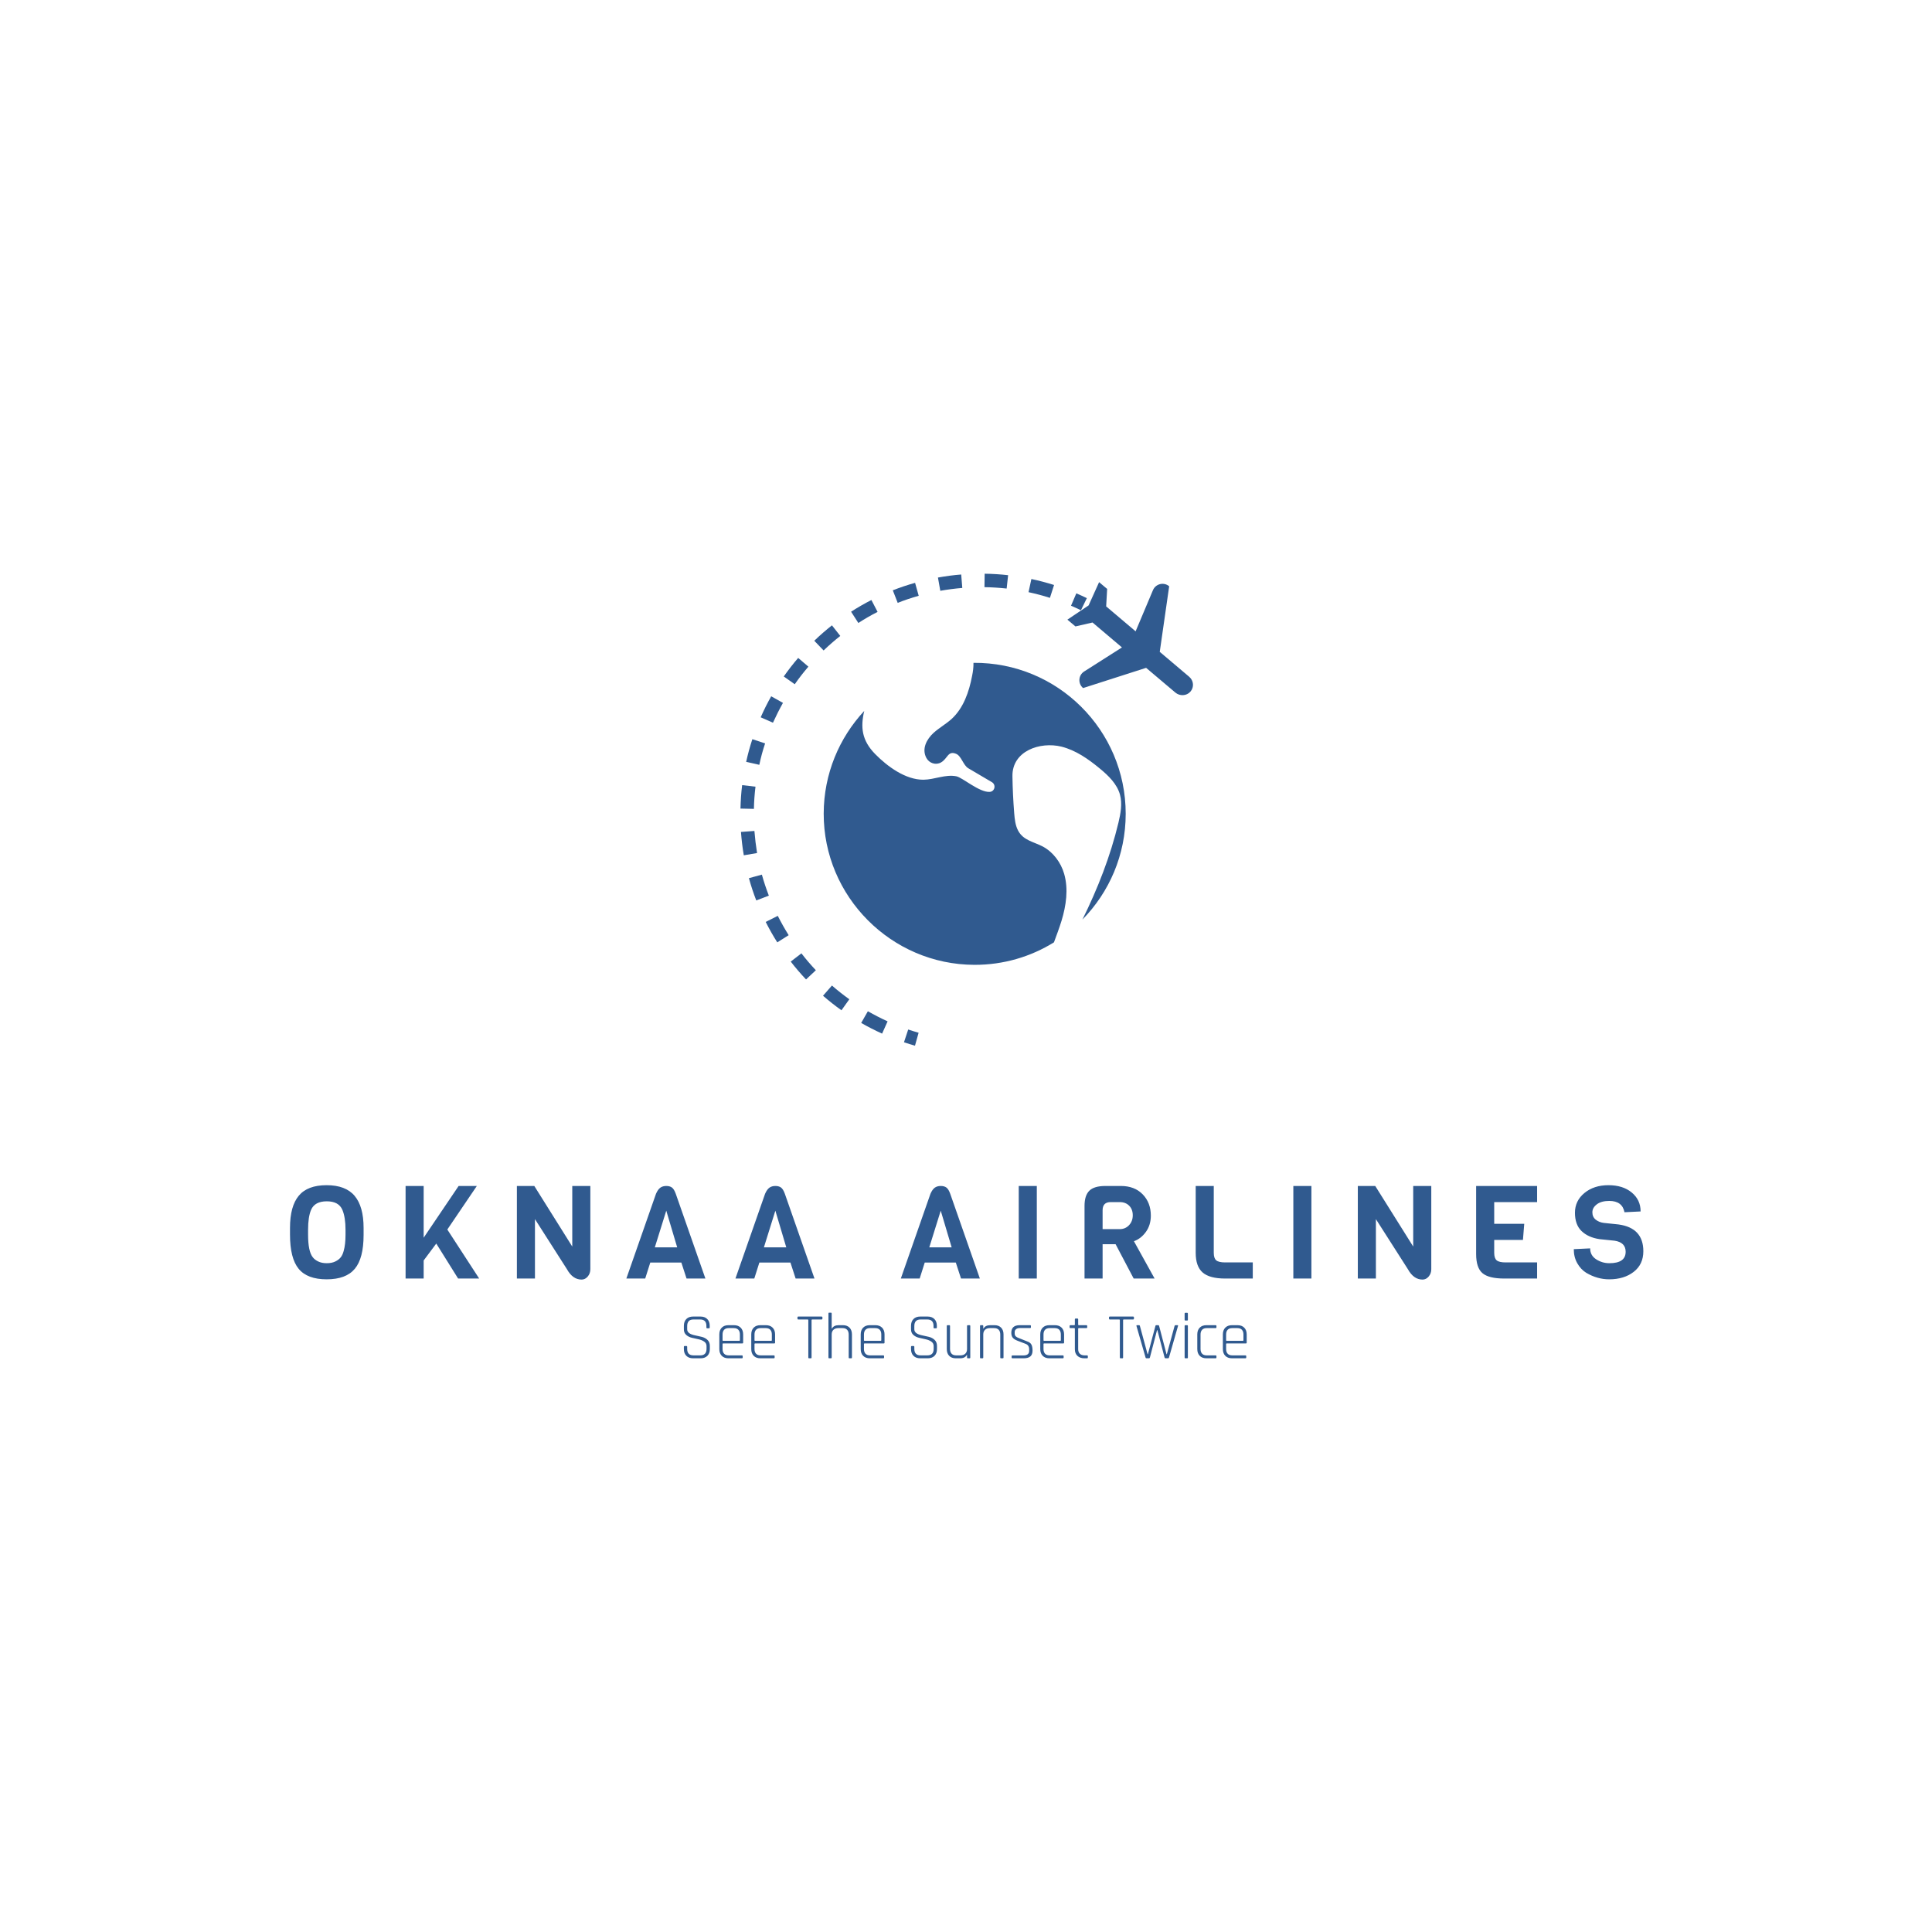 <svg width="1000" height="1000" viewBox="0 0 1000 1000" xmlns="http://www.w3.org/2000/svg"><defs/><path fill="#305a8f" transform="matrix(0.508 0 0 0.508 -8.226 4.973)" d="M 1100.459 880.568 C 1097.159 869.068 1089.359 858.468 1078.759 852.768 C 1069.459 847.868 1058.759 846.568 1053.459 836.368 C 1050.659 830.968 1050.059 824.768 1049.559 818.768 C 1048.559 806.268 1047.959 793.668 1047.759 781.068 C 1047.359 755.368 1075.859 745.568 1097.759 750.968 C 1112.359 754.668 1125.059 763.568 1136.659 773.168 C 1145.559 780.468 1154.359 788.968 1157.359 799.968 C 1159.859 809.268 1157.959 819.168 1155.759 828.468 C 1147.559 862.668 1134.659 895.568 1119.059 927.168 C 1146.359 899.368 1163.159 861.368 1163.159 819.368 C 1163.159 733.968 1093.559 664.868 1008.059 665.568 C 1008.059 665.568 1008.059 665.568 1008.059 665.568 C 1008.159 669.968 1007.559 674.568 1006.659 678.868 C 1003.559 695.168 997.859 711.768 985.659 722.868 C 979.959 727.968 973.159 731.768 967.459 736.868 C 960.459 743.268 955.059 753.068 960.059 762.468 C 962.959 767.868 969.659 770.068 974.959 767.068 C 981.859 763.168 981.859 754.768 990.359 758.268 C 995.759 760.468 997.559 769.868 1002.759 772.968 C 1010.759 777.668 1018.759 782.368 1026.859 787.168 C 1031.359 789.868 1029.759 796.768 1024.559 797.068 C 1013.959 797.668 996.859 782.368 990.559 781.168 C 979.459 778.968 968.359 784.568 957.059 784.668 C 938.759 784.768 920.259 771.068 907.959 758.568 C 894.159 744.568 892.859 731.068 896.759 714.568 C 871.259 741.968 855.559 778.668 855.459 819.068 C 855.259 903.668 924.359 973.068 1008.959 973.268 C 1038.759 973.368 1066.459 964.968 1090.059 950.368 C 1092.759 943.068 1095.459 935.868 1097.759 928.468 C 1102.459 912.968 1104.959 896.168 1100.459 880.568 Z"/><path fill="#305a8f" transform="matrix(0.508 0 0 0.508 -8.226 4.973)" d="M 1227.859 679.768 L 1197.859 654.368 L 1207.459 587.568 C 1202.059 582.968 1193.759 584.968 1190.959 591.468 L 1173.259 633.468 L 1143.259 608.068 L 1144.259 590.268 L 1136.059 583.368 L 1125.359 607.068 L 1103.759 621.568 L 1111.959 628.468 L 1129.359 624.468 L 1159.359 649.868 L 1120.859 674.368 C 1114.859 678.168 1114.259 686.668 1119.759 691.268 L 1119.759 691.268 L 1183.959 670.668 L 1213.759 695.868 C 1218.259 699.668 1225.159 699.368 1229.059 694.968 C 1233.059 690.468 1232.459 683.668 1227.859 679.768 Z"/><path fill="#305a8f" transform="matrix(0.508 0 0 0.508 -8.226 4.973)" d="M 937.259 1052.168 C 940.959 1053.468 944.759 1054.568 948.459 1055.668 L 952.159 1042.468 C 948.659 1041.468 945.059 1040.368 941.559 1039.168 L 937.259 1052.168 Z"/><path fill="#305a8f" transform="matrix(0.508 0 0 0.508 -8.226 4.973)" d="M 785.959 791.768 L 772.359 790.168 C 771.359 798.068 770.859 806.068 770.659 814.068 L 784.359 814.368 C 784.459 806.768 785.059 799.168 785.959 791.768 Z"/><path fill="#305a8f" transform="matrix(0.508 0 0 0.508 -8.226 4.973)" d="M 796.359 929.568 C 799.959 936.668 803.859 943.668 808.159 950.368 L 819.759 943.068 C 815.759 936.668 812.059 930.068 808.659 923.368 L 796.359 929.568 Z"/><path fill="#305a8f" transform="matrix(0.508 0 0 0.508 -8.226 4.973)" d="M 792.459 881.368 L 779.259 884.968 C 781.359 892.668 783.859 900.268 786.759 907.668 L 799.559 902.768 C 796.859 895.768 794.459 888.568 792.459 881.368 Z"/><path fill="#305a8f" transform="matrix(0.508 0 0 0.508 -8.226 4.973)" d="M 839.859 669.468 L 829.459 660.568 C 824.259 666.568 819.359 672.968 814.759 679.468 L 825.959 687.368 C 830.259 681.168 834.959 675.168 839.859 669.468 Z"/><path fill="#305a8f" transform="matrix(0.508 0 0 0.508 -8.226 4.973)" d="M 795.759 747.668 L 782.759 743.368 C 780.259 750.968 778.159 758.668 776.459 766.468 L 789.859 769.468 C 791.359 762.168 793.359 754.868 795.759 747.668 Z"/><path fill="#305a8f" transform="matrix(0.508 0 0 0.508 -8.226 4.973)" d="M 872.359 638.168 L 863.859 627.368 C 857.659 632.268 851.559 637.568 845.859 643.068 L 855.359 652.968 C 860.759 647.768 866.459 642.768 872.359 638.168 Z"/><path fill="#305a8f" transform="matrix(0.508 0 0 0.508 -8.226 4.973)" d="M 813.959 706.368 L 801.959 699.668 C 798.059 706.568 794.459 713.768 791.259 721.068 L 803.759 726.568 C 806.859 719.768 810.259 712.968 813.959 706.368 Z"/><path fill="#305a8f" transform="matrix(0.508 0 0 0.508 -8.226 4.973)" d="M 784.859 836.868 L 771.159 837.868 C 771.759 845.768 772.659 853.768 774.059 861.668 L 787.559 859.368 C 786.359 851.868 785.459 844.368 784.859 836.868 Z"/><path fill="#305a8f" transform="matrix(0.508 0 0 0.508 -8.226 4.973)" d="M 1019.259 588.468 C 1026.759 588.568 1034.359 589.068 1041.859 589.868 L 1043.359 576.268 C 1035.459 575.368 1027.459 574.868 1019.459 574.768 L 1019.259 588.468 Z"/><path fill="#305a8f" transform="matrix(0.508 0 0 0.508 -8.226 4.973)" d="M 821.859 969.968 C 826.759 976.268 831.959 982.368 837.459 988.168 L 847.459 978.768 C 842.259 973.268 837.359 967.568 832.759 961.568 L 821.859 969.968 Z"/><path fill="#305a8f" transform="matrix(0.508 0 0 0.508 -8.226 4.973)" d="M 925.859 591.668 L 930.859 604.468 C 937.859 601.668 945.059 599.268 952.259 597.268 L 948.559 584.068 C 940.959 586.168 933.259 588.768 925.859 591.668 Z"/><path fill="#305a8f" transform="matrix(0.508 0 0 0.508 -8.226 4.973)" d="M 1064.159 593.568 C 1071.459 595.168 1078.859 597.068 1085.959 599.368 L 1090.159 586.268 C 1082.559 583.868 1074.759 581.768 1067.059 580.168 L 1064.159 593.568 Z"/><path fill="#305a8f" transform="matrix(0.508 0 0 0.508 -8.226 4.973)" d="M 971.859 578.668 L 974.259 592.168 C 981.659 590.868 989.159 589.868 996.659 589.268 L 995.559 575.568 C 987.659 576.168 979.659 577.268 971.859 578.668 Z"/><path fill="#305a8f" transform="matrix(0.508 0 0 0.508 -8.226 4.973)" d="M 854.759 1004.768 C 860.759 1009.968 867.059 1014.968 873.559 1019.568 L 881.559 1008.368 C 875.459 1003.968 869.459 999.268 863.859 994.368 L 854.759 1004.768 Z"/><path fill="#305a8f" transform="matrix(0.508 0 0 0.508 -8.226 4.973)" d="M 904.059 601.568 C 896.959 605.168 890.059 609.168 883.359 613.468 L 890.759 624.968 C 897.059 620.868 903.659 617.068 910.359 613.668 L 904.059 601.568 Z"/><path fill="#305a8f" transform="matrix(0.508 0 0 0.508 -8.226 4.973)" d="M 893.659 1032.468 C 900.559 1036.468 907.759 1040.068 914.959 1043.368 L 920.559 1030.868 C 913.759 1027.768 906.959 1024.268 900.459 1020.568 L 893.659 1032.468 Z"/><path fill="#305a8f" transform="matrix(0.508 0 0 0.508 -8.226 4.973)" d="M 1123.559 599.668 C 1120.059 597.968 1116.459 596.268 1112.859 594.768 L 1107.459 607.368 C 1110.859 608.868 1114.259 610.368 1117.559 611.968 L 1123.559 599.668 Z"/><path id="text" fill="#305a8f" transform="matrix(0.701 0 0 0.701 -2.623 374.934)" d="M 272.208 371.838 L 272.208 377.022 C 272.208 388.478 270.048 396.798 265.728 401.982 C 261.408 407.166 254.48 409.758 244.944 409.758 C 235.408 409.758 228.512 407.166 224.256 401.982 C 220 396.798 217.872 388.382 217.872 376.734 L 217.872 371.742 C 217.872 361.118 220.032 353.214 224.352 348.03 C 228.672 342.846 235.52 340.254 244.896 340.254 C 254.272 340.254 261.168 342.878 265.584 348.126 C 270 353.374 272.208 361.278 272.208 371.838 Z M 258.864 376.734 L 258.864 373.182 C 258.864 367.038 258.096 362.142 256.56 358.494 C 254.768 354.27 250.928 352.158 245.04 352.158 C 239.088 352.158 235.216 354.27 233.424 358.494 C 231.952 361.95 231.216 366.846 231.216 373.182 L 231.216 376.734 C 231.216 384.99 232.368 390.558 234.672 393.438 C 235.568 394.654 236.896 395.694 238.656 396.558 C 240.416 397.422 242.528 397.854 244.992 397.854 C 247.456 397.854 249.552 397.438 251.28 396.606 C 253.008 395.774 254.352 394.75 255.312 393.534 C 256.272 392.318 257.008 390.718 257.52 388.734 C 258.416 385.598 258.864 381.598 258.864 376.734 Z M 334.032 372.99 L 357.552 409.182 L 342 409.182 L 325.872 383.358 L 316.56 395.838 L 316.56 409.182 L 303.216 409.182 L 303.216 340.83 L 316.56 340.83 L 316.56 379.038 L 342.384 340.83 L 355.824 340.83 L 334.032 372.99 Z M 439.632 340.83 L 439.632 402.27 C 439.632 404.382 438.992 406.19 437.712 407.694 C 436.432 409.198 434.928 409.95 433.2 409.95 C 428.784 409.95 425.168 407.39 422.352 402.27 L 398.736 365.31 L 398.736 409.182 L 385.392 409.182 L 385.392 340.83 L 398.256 340.83 L 426.288 385.566 L 426.288 340.83 L 439.632 340.83 Z M 524.592 409.182 L 510.672 409.182 L 506.832 397.374 L 483.888 397.374 L 480.144 409.182 L 466.224 409.182 L 488.112 346.59 C 489.072 344.414 490.144 342.91 491.328 342.078 C 492.512 341.246 493.968 340.83 495.696 340.83 C 497.424 340.83 498.816 341.214 499.872 341.982 C 500.928 342.75 501.872 344.286 502.704 346.59 L 524.592 409.182 Z M 503.76 386.142 L 495.696 359.07 L 487.248 386.142 L 503.76 386.142 Z M 605.136 409.182 L 591.216 409.182 L 587.376 397.374 L 564.432 397.374 L 560.688 409.182 L 546.768 409.182 L 568.656 346.59 C 569.616 344.414 570.688 342.91 571.872 342.078 C 573.056 341.246 574.512 340.83 576.24 340.83 C 577.968 340.83 579.36 341.214 580.416 341.982 C 581.472 342.75 582.416 344.286 583.248 346.59 L 605.136 409.182 Z M 584.304 386.142 L 576.24 359.07 L 567.792 386.142 L 584.304 386.142 Z M 727.248 409.182 L 713.328 409.182 L 709.488 397.374 L 686.544 397.374 L 682.8 409.182 L 668.88 409.182 L 690.768 346.59 C 691.728 344.414 692.8 342.91 693.984 342.078 C 695.168 341.246 696.624 340.83 698.352 340.83 C 700.08 340.83 701.472 341.214 702.528 341.982 C 703.584 342.75 704.528 344.286 705.36 346.59 L 727.248 409.182 Z M 706.416 386.142 L 698.352 359.07 L 689.904 386.142 L 706.416 386.142 Z M 769.296 409.182 L 755.952 409.182 L 755.952 340.83 L 769.296 340.83 L 769.296 409.182 Z M 856.272 409.182 L 840.816 409.182 L 827.472 383.838 L 817.872 383.838 L 817.872 409.182 L 804.528 409.182 L 804.528 355.518 C 804.528 350.398 805.712 346.67 808.08 344.334 C 810.448 341.998 814.416 340.83 819.984 340.83 L 831.312 340.83 C 838.096 340.83 843.488 342.894 847.488 347.022 C 851.488 351.15 853.488 356.382 853.488 362.718 C 853.488 367.326 852.288 371.31 849.888 374.67 C 847.488 378.03 844.528 380.35 841.008 381.63 L 856.272 409.182 Z M 837.408 369.774 C 839.232 367.822 840.144 365.39 840.144 362.478 C 840.144 359.566 839.264 357.214 837.504 355.422 C 835.744 353.63 833.392 352.734 830.448 352.734 L 823.824 352.734 C 819.856 352.734 817.872 354.75 817.872 358.782 L 817.872 372.702 L 830.448 372.702 C 833.264 372.702 835.584 371.726 837.408 369.774 Z M 928.752 409.182 L 908.4 409.182 C 900.72 409.182 895.168 407.694 891.744 404.718 C 888.32 401.742 886.608 396.894 886.608 390.174 L 886.608 340.83 L 899.952 340.83 L 899.952 390.174 C 899.952 392.862 900.56 394.718 901.776 395.742 C 902.992 396.766 905.2 397.278 908.4 397.278 L 928.752 397.278 L 928.752 409.182 Z M 972.048 409.182 L 958.704 409.182 L 958.704 340.83 L 972.048 340.83 L 972.048 409.182 Z M 1060.56 340.83 L 1060.56 402.27 C 1060.56 404.382 1059.92 406.19 1058.64 407.694 C 1057.36 409.198 1055.856 409.95 1054.128 409.95 C 1049.712 409.95 1046.096 407.39 1043.28 402.27 L 1019.664 365.31 L 1019.664 409.182 L 1006.32 409.182 L 1006.32 340.83 L 1019.184 340.83 L 1047.216 385.566 L 1047.216 340.83 L 1060.56 340.83 Z M 1138.704 409.182 L 1114.512 409.182 C 1106.832 409.182 1101.44 407.854 1098.336 405.198 C 1095.232 402.542 1093.68 397.854 1093.68 391.134 L 1093.68 340.83 L 1138.704 340.83 L 1138.704 352.734 L 1107.024 352.734 L 1107.024 368.766 L 1129.2 368.766 L 1128.24 380.67 L 1107.024 380.67 L 1107.024 390.174 C 1107.024 392.862 1107.632 394.718 1108.848 395.742 C 1110.064 396.766 1112.272 397.278 1115.472 397.278 L 1138.704 397.278 L 1138.704 409.182 Z M 1217.136 389.022 C 1217.136 395.486 1214.768 400.558 1210.032 404.238 C 1205.296 407.918 1199.248 409.758 1191.888 409.758 C 1186.064 409.758 1180.432 408.158 1174.992 404.958 C 1172.304 403.294 1170.096 400.942 1168.368 397.902 C 1166.64 394.862 1165.776 391.39 1165.776 387.486 L 1177.872 386.91 C 1177.872 390.366 1179.344 393.054 1182.288 394.974 C 1185.232 396.894 1188.496 397.854 1192.08 397.854 C 1200.08 397.854 1204.08 395.038 1204.08 389.406 C 1204.08 384.798 1201.36 382.078 1195.92 381.246 L 1184.784 380.094 C 1179.216 379.262 1174.8 377.278 1171.536 374.142 C 1168.272 371.006 1166.64 366.494 1166.64 360.606 C 1166.64 354.718 1168.976 349.854 1173.648 346.014 C 1178.32 342.174 1184.224 340.254 1191.36 340.254 C 1198.496 340.254 1204.24 342.062 1208.592 345.678 C 1212.944 349.294 1215.12 353.95 1215.12 359.646 L 1203.216 360.222 C 1202.128 354.654 1198.384 351.87 1191.984 351.87 C 1188.08 351.87 1185.024 352.702 1182.816 354.366 C 1180.608 356.03 1179.504 357.998 1179.504 360.27 C 1179.504 362.542 1180.304 364.334 1181.904 365.646 C 1183.504 366.958 1185.488 367.774 1187.856 368.094 L 1198.8 369.246 C 1211.024 370.91 1217.136 377.502 1217.136 389.022 Z"/><path id="text" fill="#305a8f" transform="matrix(0.35 0 0 0.35 -2.724 416.623)" d="M 1019.136 804.732 L 1019.136 801.276 C 1019.136 800.572 1019.488 800.22 1020.192 800.22 L 1022.976 800.22 C 1023.68 800.22 1024.032 800.572 1024.032 801.276 L 1024.032 804.444 C 1024.032 810.844 1027.136 814.044 1033.344 814.044 L 1043.328 814.044 C 1049.536 814.044 1052.64 810.812 1052.64 804.348 L 1052.64 800.316 C 1052.64 797.5 1051.488 795.292 1049.184 793.692 C 1046.88 792.092 1044.096 790.94 1040.832 790.236 C 1037.568 789.532 1034.288 788.796 1030.992 788.028 C 1027.696 787.26 1024.896 785.852 1022.592 783.804 C 1020.288 781.756 1019.136 779.004 1019.136 775.548 L 1019.136 770.268 C 1019.136 766.044 1020.352 762.716 1022.784 760.284 C 1025.216 757.852 1028.512 756.636 1032.672 756.636 L 1043.808 756.636 C 1047.968 756.636 1051.264 757.852 1053.696 760.284 C 1056.128 762.716 1057.344 766.044 1057.344 770.268 L 1057.344 772.956 C 1057.344 773.66 1056.992 774.012 1056.288 774.012 L 1053.504 774.012 C 1052.8 774.012 1052.448 773.66 1052.448 772.956 L 1052.448 770.556 C 1052.448 764.156 1049.344 760.956 1043.136 760.956 L 1033.248 760.956 C 1027.104 760.956 1024.032 764.22 1024.032 770.748 L 1024.032 775.548 C 1024.032 779.964 1027.968 782.94 1035.84 784.476 C 1039.104 785.116 1042.384 785.852 1045.68 786.684 C 1048.976 787.516 1051.776 789.02 1054.08 791.196 C 1056.384 793.372 1057.536 796.316 1057.536 800.028 L 1057.536 804.732 C 1057.536 808.956 1056.32 812.284 1053.888 814.716 C 1051.456 817.148 1048.16 818.364 1044 818.364 L 1032.672 818.364 C 1028.512 818.364 1025.216 817.148 1022.784 814.716 C 1020.352 812.284 1019.136 808.956 1019.136 804.732 Z M 1105.056 818.364 L 1084.992 818.364 C 1080.832 818.364 1077.552 817.148 1075.152 814.716 C 1072.752 812.284 1071.552 808.956 1071.552 804.732 L 1071.552 783.036 C 1071.552 778.812 1072.752 775.484 1075.152 773.052 C 1077.552 770.62 1080.832 769.404 1084.992 769.404 L 1093.248 769.404 C 1097.408 769.404 1100.704 770.62 1103.136 773.052 C 1105.568 775.484 1106.784 778.812 1106.784 783.036 L 1106.784 795.228 C 1106.784 795.996 1106.4 796.38 1105.632 796.38 L 1077.216 796.38 C 1076.64 796.38 1076.352 796.668 1076.352 797.244 L 1076.352 804.636 C 1076.352 807.644 1077.12 809.964 1078.656 811.596 C 1080.192 813.228 1082.432 814.044 1085.376 814.044 L 1105.056 814.044 C 1105.76 814.044 1106.112 814.396 1106.112 815.1 L 1106.112 817.308 C 1106.112 818.012 1105.76 818.364 1105.056 818.364 Z M 1077.216 792.54 L 1101.12 792.54 C 1101.696 792.54 1101.984 792.252 1101.984 791.676 L 1101.984 783.132 C 1101.984 780.124 1101.216 777.804 1099.68 776.172 C 1098.144 774.54 1095.904 773.724 1092.96 773.724 L 1085.376 773.724 C 1082.432 773.724 1080.192 774.54 1078.656 776.172 C 1077.12 777.804 1076.352 780.124 1076.352 783.132 L 1076.352 791.676 C 1076.352 792.252 1076.64 792.54 1077.216 792.54 Z M 1152.288 818.364 L 1132.224 818.364 C 1128.064 818.364 1124.784 817.148 1122.384 814.716 C 1119.984 812.284 1118.784 808.956 1118.784 804.732 L 1118.784 783.036 C 1118.784 778.812 1119.984 775.484 1122.384 773.052 C 1124.784 770.62 1128.064 769.404 1132.224 769.404 L 1140.48 769.404 C 1144.64 769.404 1147.936 770.62 1150.368 773.052 C 1152.8 775.484 1154.016 778.812 1154.016 783.036 L 1154.016 795.228 C 1154.016 795.996 1153.632 796.38 1152.864 796.38 L 1124.448 796.38 C 1123.872 796.38 1123.584 796.668 1123.584 797.244 L 1123.584 804.636 C 1123.584 807.644 1124.352 809.964 1125.888 811.596 C 1127.424 813.228 1129.664 814.044 1132.608 814.044 L 1152.288 814.044 C 1152.992 814.044 1153.344 814.396 1153.344 815.1 L 1153.344 817.308 C 1153.344 818.012 1152.992 818.364 1152.288 818.364 Z M 1124.448 792.54 L 1148.352 792.54 C 1148.928 792.54 1149.216 792.252 1149.216 791.676 L 1149.216 783.132 C 1149.216 780.124 1148.448 777.804 1146.912 776.172 C 1145.376 774.54 1143.136 773.724 1140.192 773.724 L 1132.608 773.724 C 1129.664 773.724 1127.424 774.54 1125.888 776.172 C 1124.352 777.804 1123.584 780.124 1123.584 783.132 L 1123.584 791.676 C 1123.584 792.252 1123.872 792.54 1124.448 792.54 Z M 1207.008 818.364 L 1204.224 818.364 C 1203.52 818.364 1203.168 817.98 1203.168 817.212 L 1203.168 761.82 C 1203.168 761.244 1202.848 760.956 1202.208 760.956 L 1188.288 760.956 C 1187.52 760.956 1187.136 760.604 1187.136 759.9 L 1187.136 757.692 C 1187.136 756.988 1187.52 756.636 1188.288 756.636 L 1222.848 756.636 C 1223.616 756.636 1224 756.988 1224 757.692 L 1224 759.9 C 1224 760.604 1223.616 760.956 1222.848 760.956 L 1208.928 760.956 C 1208.288 760.956 1207.968 761.244 1207.968 761.82 L 1207.968 817.212 C 1207.968 817.98 1207.648 818.364 1207.008 818.364 Z M 1236.672 818.364 L 1233.888 818.364 C 1233.248 818.364 1232.928 817.98 1232.928 817.212 L 1232.928 752.028 C 1232.928 751.26 1233.248 750.876 1233.888 750.876 L 1236.672 750.876 C 1237.376 750.876 1237.728 751.26 1237.728 752.028 L 1237.728 774.396 L 1238.112 774.396 C 1239.904 771.068 1243.232 769.404 1248.096 769.404 L 1254.432 769.404 C 1258.528 769.404 1261.76 770.62 1264.128 773.052 C 1266.496 775.484 1267.68 778.812 1267.68 783.036 L 1267.68 817.212 C 1267.68 817.98 1267.36 818.364 1266.72 818.364 L 1263.936 818.364 C 1263.232 818.364 1262.88 817.98 1262.88 817.212 L 1262.88 783.228 C 1262.88 780.22 1262.112 777.884 1260.576 776.22 C 1259.04 774.556 1256.8 773.724 1253.856 773.724 L 1247.616 773.724 C 1244.544 773.724 1242.128 774.54 1240.368 776.172 C 1238.608 777.804 1237.728 780.124 1237.728 783.132 L 1237.728 817.212 C 1237.728 817.98 1237.376 818.364 1236.672 818.364 Z M 1314.144 818.364 L 1294.08 818.364 C 1289.92 818.364 1286.64 817.148 1284.24 814.716 C 1281.84 812.284 1280.64 808.956 1280.64 804.732 L 1280.64 783.036 C 1280.64 778.812 1281.84 775.484 1284.24 773.052 C 1286.64 770.62 1289.92 769.404 1294.08 769.404 L 1302.336 769.404 C 1306.496 769.404 1309.792 770.62 1312.224 773.052 C 1314.656 775.484 1315.872 778.812 1315.872 783.036 L 1315.872 795.228 C 1315.872 795.996 1315.488 796.38 1314.72 796.38 L 1286.304 796.38 C 1285.728 796.38 1285.44 796.668 1285.44 797.244 L 1285.44 804.636 C 1285.44 807.644 1286.208 809.964 1287.744 811.596 C 1289.28 813.228 1291.52 814.044 1294.464 814.044 L 1314.144 814.044 C 1314.848 814.044 1315.2 814.396 1315.2 815.1 L 1315.2 817.308 C 1315.2 818.012 1314.848 818.364 1314.144 818.364 Z M 1286.304 792.54 L 1310.208 792.54 C 1310.784 792.54 1311.072 792.252 1311.072 791.676 L 1311.072 783.132 C 1311.072 780.124 1310.304 777.804 1308.768 776.172 C 1307.232 774.54 1304.992 773.724 1302.048 773.724 L 1294.464 773.724 C 1291.52 773.724 1289.28 774.54 1287.744 776.172 C 1286.208 777.804 1285.44 780.124 1285.44 783.132 L 1285.44 791.676 C 1285.44 792.252 1285.728 792.54 1286.304 792.54 Z M 1355.04 804.732 L 1355.04 801.276 C 1355.04 800.572 1355.392 800.22 1356.096 800.22 L 1358.88 800.22 C 1359.584 800.22 1359.936 800.572 1359.936 801.276 L 1359.936 804.444 C 1359.936 810.844 1363.04 814.044 1369.248 814.044 L 1379.232 814.044 C 1385.44 814.044 1388.544 810.812 1388.544 804.348 L 1388.544 800.316 C 1388.544 797.5 1387.392 795.292 1385.088 793.692 C 1382.784 792.092 1380 790.94 1376.736 790.236 C 1373.472 789.532 1370.192 788.796 1366.896 788.028 C 1363.6 787.26 1360.8 785.852 1358.496 783.804 C 1356.192 781.756 1355.04 779.004 1355.04 775.548 L 1355.04 770.268 C 1355.04 766.044 1356.256 762.716 1358.688 760.284 C 1361.12 757.852 1364.416 756.636 1368.576 756.636 L 1379.712 756.636 C 1383.872 756.636 1387.168 757.852 1389.6 760.284 C 1392.032 762.716 1393.248 766.044 1393.248 770.268 L 1393.248 772.956 C 1393.248 773.66 1392.896 774.012 1392.192 774.012 L 1389.408 774.012 C 1388.704 774.012 1388.352 773.66 1388.352 772.956 L 1388.352 770.556 C 1388.352 764.156 1385.248 760.956 1379.04 760.956 L 1369.152 760.956 C 1363.008 760.956 1359.936 764.22 1359.936 770.748 L 1359.936 775.548 C 1359.936 779.964 1363.872 782.94 1371.744 784.476 C 1375.008 785.116 1378.288 785.852 1381.584 786.684 C 1384.88 787.516 1387.68 789.02 1389.984 791.196 C 1392.288 793.372 1393.44 796.316 1393.44 800.028 L 1393.44 804.732 C 1393.44 808.956 1392.224 812.284 1389.792 814.716 C 1387.36 817.148 1384.064 818.364 1379.904 818.364 L 1368.576 818.364 C 1364.416 818.364 1361.12 817.148 1358.688 814.716 C 1356.256 812.284 1355.04 808.956 1355.04 804.732 Z M 1427.52 818.364 L 1421.184 818.364 C 1417.088 818.364 1413.856 817.148 1411.488 814.716 C 1409.12 812.284 1407.936 808.956 1407.936 804.732 L 1407.936 770.556 C 1407.936 769.788 1408.256 769.404 1408.896 769.404 L 1411.68 769.404 C 1412.384 769.404 1412.736 769.788 1412.736 770.556 L 1412.736 804.54 C 1412.736 807.548 1413.504 809.884 1415.04 811.548 C 1416.576 813.212 1418.816 814.044 1421.76 814.044 L 1428 814.044 C 1431.072 814.044 1433.488 813.228 1435.248 811.596 C 1437.008 809.964 1437.888 807.644 1437.888 804.636 L 1437.888 770.556 C 1437.888 769.788 1438.24 769.404 1438.944 769.404 L 1441.728 769.404 C 1442.368 769.404 1442.688 769.788 1442.688 770.556 L 1442.688 817.212 C 1442.688 817.98 1442.368 818.364 1441.728 818.364 L 1438.944 818.364 C 1438.24 818.364 1437.888 817.98 1437.888 817.212 L 1437.888 813.372 L 1437.504 813.372 C 1435.84 816.7 1432.512 818.364 1427.52 818.364 Z M 1460.832 818.364 L 1458.048 818.364 C 1457.408 818.364 1457.088 817.98 1457.088 817.212 L 1457.088 770.556 C 1457.088 769.788 1457.408 769.404 1458.048 769.404 L 1460.832 769.404 C 1461.536 769.404 1461.888 769.788 1461.888 770.556 L 1461.888 774.396 L 1462.272 774.396 C 1464.064 771.068 1467.392 769.404 1472.256 769.404 L 1478.592 769.404 C 1482.688 769.404 1485.92 770.62 1488.288 773.052 C 1490.656 775.484 1491.84 778.812 1491.84 783.036 L 1491.84 817.212 C 1491.84 817.98 1491.52 818.364 1490.88 818.364 L 1488.096 818.364 C 1487.392 818.364 1487.04 817.98 1487.04 817.212 L 1487.04 783.228 C 1487.04 780.22 1486.272 777.884 1484.736 776.22 C 1483.2 774.556 1480.96 773.724 1478.016 773.724 L 1471.776 773.724 C 1468.704 773.724 1466.288 774.54 1464.528 776.172 C 1462.768 777.804 1461.888 780.124 1461.888 783.132 L 1461.888 817.212 C 1461.888 817.98 1461.536 818.364 1460.832 818.364 Z M 1521.6 818.364 L 1504.896 818.364 C 1504.192 818.364 1503.84 818.012 1503.84 817.308 L 1503.84 815.1 C 1503.84 814.46 1504.192 814.14 1504.896 814.14 L 1521.12 814.14 C 1526.88 814.14 1529.76 811.9 1529.76 807.42 L 1529.76 805.116 C 1529.76 800.956 1527.968 798.236 1524.384 796.956 L 1512.384 792.348 C 1509.12 791.068 1506.8 789.564 1505.424 787.836 C 1504.048 786.108 1503.36 783.708 1503.36 780.636 C 1503.36 773.148 1507.488 769.404 1515.744 769.404 L 1531.296 769.404 C 1532 769.404 1532.352 769.756 1532.352 770.46 L 1532.352 772.668 C 1532.352 773.308 1532 773.628 1531.296 773.628 L 1516.224 773.628 C 1513.6 773.628 1511.632 774.204 1510.32 775.356 C 1509.008 776.508 1508.352 777.852 1508.352 779.388 L 1508.352 781.596 C 1508.352 783.388 1508.848 784.796 1509.84 785.82 C 1510.832 786.844 1512.352 787.708 1514.4 788.412 L 1526.4 793.212 C 1529.728 794.3 1531.952 795.916 1533.072 798.06 C 1534.192 800.204 1534.752 803.196 1534.752 807.036 C 1534.752 810.876 1533.68 813.724 1531.536 815.58 C 1529.392 817.436 1526.08 818.364 1521.6 818.364 Z M 1579.68 818.364 L 1559.616 818.364 C 1555.456 818.364 1552.176 817.148 1549.776 814.716 C 1547.376 812.284 1546.176 808.956 1546.176 804.732 L 1546.176 783.036 C 1546.176 778.812 1547.376 775.484 1549.776 773.052 C 1552.176 770.62 1555.456 769.404 1559.616 769.404 L 1567.872 769.404 C 1572.032 769.404 1575.328 770.62 1577.76 773.052 C 1580.192 775.484 1581.408 778.812 1581.408 783.036 L 1581.408 795.228 C 1581.408 795.996 1581.024 796.38 1580.256 796.38 L 1551.84 796.38 C 1551.264 796.38 1550.976 796.668 1550.976 797.244 L 1550.976 804.636 C 1550.976 807.644 1551.744 809.964 1553.28 811.596 C 1554.816 813.228 1557.056 814.044 1560 814.044 L 1579.68 814.044 C 1580.384 814.044 1580.736 814.396 1580.736 815.1 L 1580.736 817.308 C 1580.736 818.012 1580.384 818.364 1579.68 818.364 Z M 1551.84 792.54 L 1575.744 792.54 C 1576.32 792.54 1576.608 792.252 1576.608 791.676 L 1576.608 783.132 C 1576.608 780.124 1575.84 777.804 1574.304 776.172 C 1572.768 774.54 1570.528 773.724 1567.584 773.724 L 1560 773.724 C 1557.056 773.724 1554.816 774.54 1553.28 776.172 C 1551.744 777.804 1550.976 780.124 1550.976 783.132 L 1550.976 791.676 C 1550.976 792.252 1551.264 792.54 1551.84 792.54 Z M 1596.48 773.724 L 1590.624 773.724 C 1589.92 773.724 1589.568 773.404 1589.568 772.764 L 1589.568 770.46 C 1589.568 769.756 1589.92 769.404 1590.624 769.404 L 1596.48 769.404 C 1597.056 769.404 1597.344 769.116 1597.344 768.54 L 1597.344 760.764 C 1597.344 759.996 1597.696 759.612 1598.4 759.612 L 1601.184 759.612 C 1601.888 759.612 1602.24 759.996 1602.24 760.764 L 1602.24 768.54 C 1602.24 769.116 1602.528 769.404 1603.104 769.404 L 1614.528 769.404 C 1615.232 769.404 1615.584 769.756 1615.584 770.46 L 1615.584 772.764 C 1615.584 773.404 1615.232 773.724 1614.528 773.724 L 1603.104 773.724 C 1602.528 773.724 1602.24 774.012 1602.24 774.588 L 1602.24 804.828 C 1602.24 807.772 1603.072 810.044 1604.736 811.644 C 1606.4 813.244 1608.736 814.044 1611.744 814.044 L 1615.488 814.044 C 1616.192 814.044 1616.544 814.396 1616.544 815.1 L 1616.544 817.308 C 1616.544 818.012 1616.192 818.364 1615.488 818.364 L 1611.36 818.364 C 1607.136 818.364 1603.744 817.18 1601.184 814.812 C 1598.624 812.444 1597.344 809.18 1597.344 805.02 L 1597.344 774.588 C 1597.344 774.012 1597.056 773.724 1596.48 773.724 Z M 1667.712 818.364 L 1664.928 818.364 C 1664.224 818.364 1663.872 817.98 1663.872 817.212 L 1663.872 761.82 C 1663.872 761.244 1663.552 760.956 1662.912 760.956 L 1648.992 760.956 C 1648.224 760.956 1647.84 760.604 1647.84 759.9 L 1647.84 757.692 C 1647.84 756.988 1648.224 756.636 1648.992 756.636 L 1683.552 756.636 C 1684.32 756.636 1684.704 756.988 1684.704 757.692 L 1684.704 759.9 C 1684.704 760.604 1684.32 760.956 1683.552 760.956 L 1669.632 760.956 C 1668.992 760.956 1668.672 761.244 1668.672 761.82 L 1668.672 817.212 C 1668.672 817.98 1668.352 818.364 1667.712 818.364 Z M 1706.976 818.364 L 1703.136 818.364 C 1702.496 818.364 1702.08 817.98 1701.888 817.212 L 1688.448 770.556 C 1688.256 769.788 1688.512 769.404 1689.216 769.404 L 1692.288 769.404 C 1692.992 769.404 1693.408 769.788 1693.536 770.556 L 1704.864 812.316 L 1705.344 812.316 L 1716.48 770.556 C 1716.608 769.788 1717.056 769.404 1717.824 769.404 L 1720.608 769.404 C 1721.376 769.404 1721.824 769.788 1721.952 770.556 L 1732.896 812.316 L 1733.376 812.316 L 1744.8 770.556 C 1744.992 769.788 1745.408 769.404 1746.048 769.404 L 1749.12 769.404 C 1749.888 769.404 1750.144 769.788 1749.888 770.556 L 1736.544 817.212 C 1736.352 817.98 1735.904 818.364 1735.2 818.364 L 1731.36 818.364 C 1730.656 818.364 1730.208 817.98 1730.016 817.212 L 1719.36 776.7 L 1718.88 776.7 L 1708.32 817.212 C 1708.128 817.98 1707.68 818.364 1706.976 818.364 Z M 1759.68 761.34 L 1759.68 752.124 C 1759.68 751.42 1760 751.068 1760.64 751.068 L 1763.52 751.068 C 1764.16 751.068 1764.48 751.42 1764.48 752.124 L 1764.48 761.34 C 1764.48 762.108 1764.16 762.492 1763.52 762.492 L 1760.64 762.492 C 1760 762.492 1759.68 762.108 1759.68 761.34 Z M 1759.68 817.212 L 1759.68 770.556 C 1759.68 769.788 1760 769.404 1760.64 769.404 L 1763.424 769.404 C 1764.128 769.404 1764.48 769.788 1764.48 770.556 L 1764.48 817.212 C 1764.48 817.98 1764.16 818.364 1763.52 818.364 L 1760.64 818.364 C 1760 818.364 1759.68 817.98 1759.68 817.212 Z M 1806.72 815.1 L 1806.72 817.308 C 1806.72 818.012 1806.368 818.364 1805.664 818.364 L 1791.84 818.364 C 1787.68 818.364 1784.4 817.148 1782 814.716 C 1779.6 812.284 1778.4 808.956 1778.4 804.732 L 1778.4 783.036 C 1778.4 778.812 1779.6 775.484 1782 773.052 C 1784.4 770.62 1787.68 769.404 1791.84 769.404 L 1805.664 769.404 C 1806.368 769.404 1806.72 769.756 1806.72 770.46 L 1806.72 772.764 C 1806.72 773.404 1806.368 773.724 1805.664 773.724 L 1792.224 773.724 C 1789.28 773.724 1787.04 774.556 1785.504 776.22 C 1783.968 777.884 1783.2 780.22 1783.2 783.228 L 1783.2 804.54 C 1783.2 807.548 1783.968 809.884 1785.504 811.548 C 1787.04 813.212 1789.28 814.044 1792.224 814.044 L 1805.664 814.044 C 1806.368 814.044 1806.72 814.396 1806.72 815.1 Z M 1849.728 818.364 L 1829.664 818.364 C 1825.504 818.364 1822.224 817.148 1819.824 814.716 C 1817.424 812.284 1816.224 808.956 1816.224 804.732 L 1816.224 783.036 C 1816.224 778.812 1817.424 775.484 1819.824 773.052 C 1822.224 770.62 1825.504 769.404 1829.664 769.404 L 1837.92 769.404 C 1842.08 769.404 1845.376 770.62 1847.808 773.052 C 1850.24 775.484 1851.456 778.812 1851.456 783.036 L 1851.456 795.228 C 1851.456 795.996 1851.072 796.38 1850.304 796.38 L 1821.888 796.38 C 1821.312 796.38 1821.024 796.668 1821.024 797.244 L 1821.024 804.636 C 1821.024 807.644 1821.792 809.964 1823.328 811.596 C 1824.864 813.228 1827.104 814.044 1830.048 814.044 L 1849.728 814.044 C 1850.432 814.044 1850.784 814.396 1850.784 815.1 L 1850.784 817.308 C 1850.784 818.012 1850.432 818.364 1849.728 818.364 Z M 1821.888 792.54 L 1845.792 792.54 C 1846.368 792.54 1846.656 792.252 1846.656 791.676 L 1846.656 783.132 C 1846.656 780.124 1845.888 777.804 1844.352 776.172 C 1842.816 774.54 1840.576 773.724 1837.632 773.724 L 1830.048 773.724 C 1827.104 773.724 1824.864 774.54 1823.328 776.172 C 1821.792 777.804 1821.024 780.124 1821.024 783.132 L 1821.024 791.676 C 1821.024 792.252 1821.312 792.54 1821.888 792.54 Z"/></svg>
